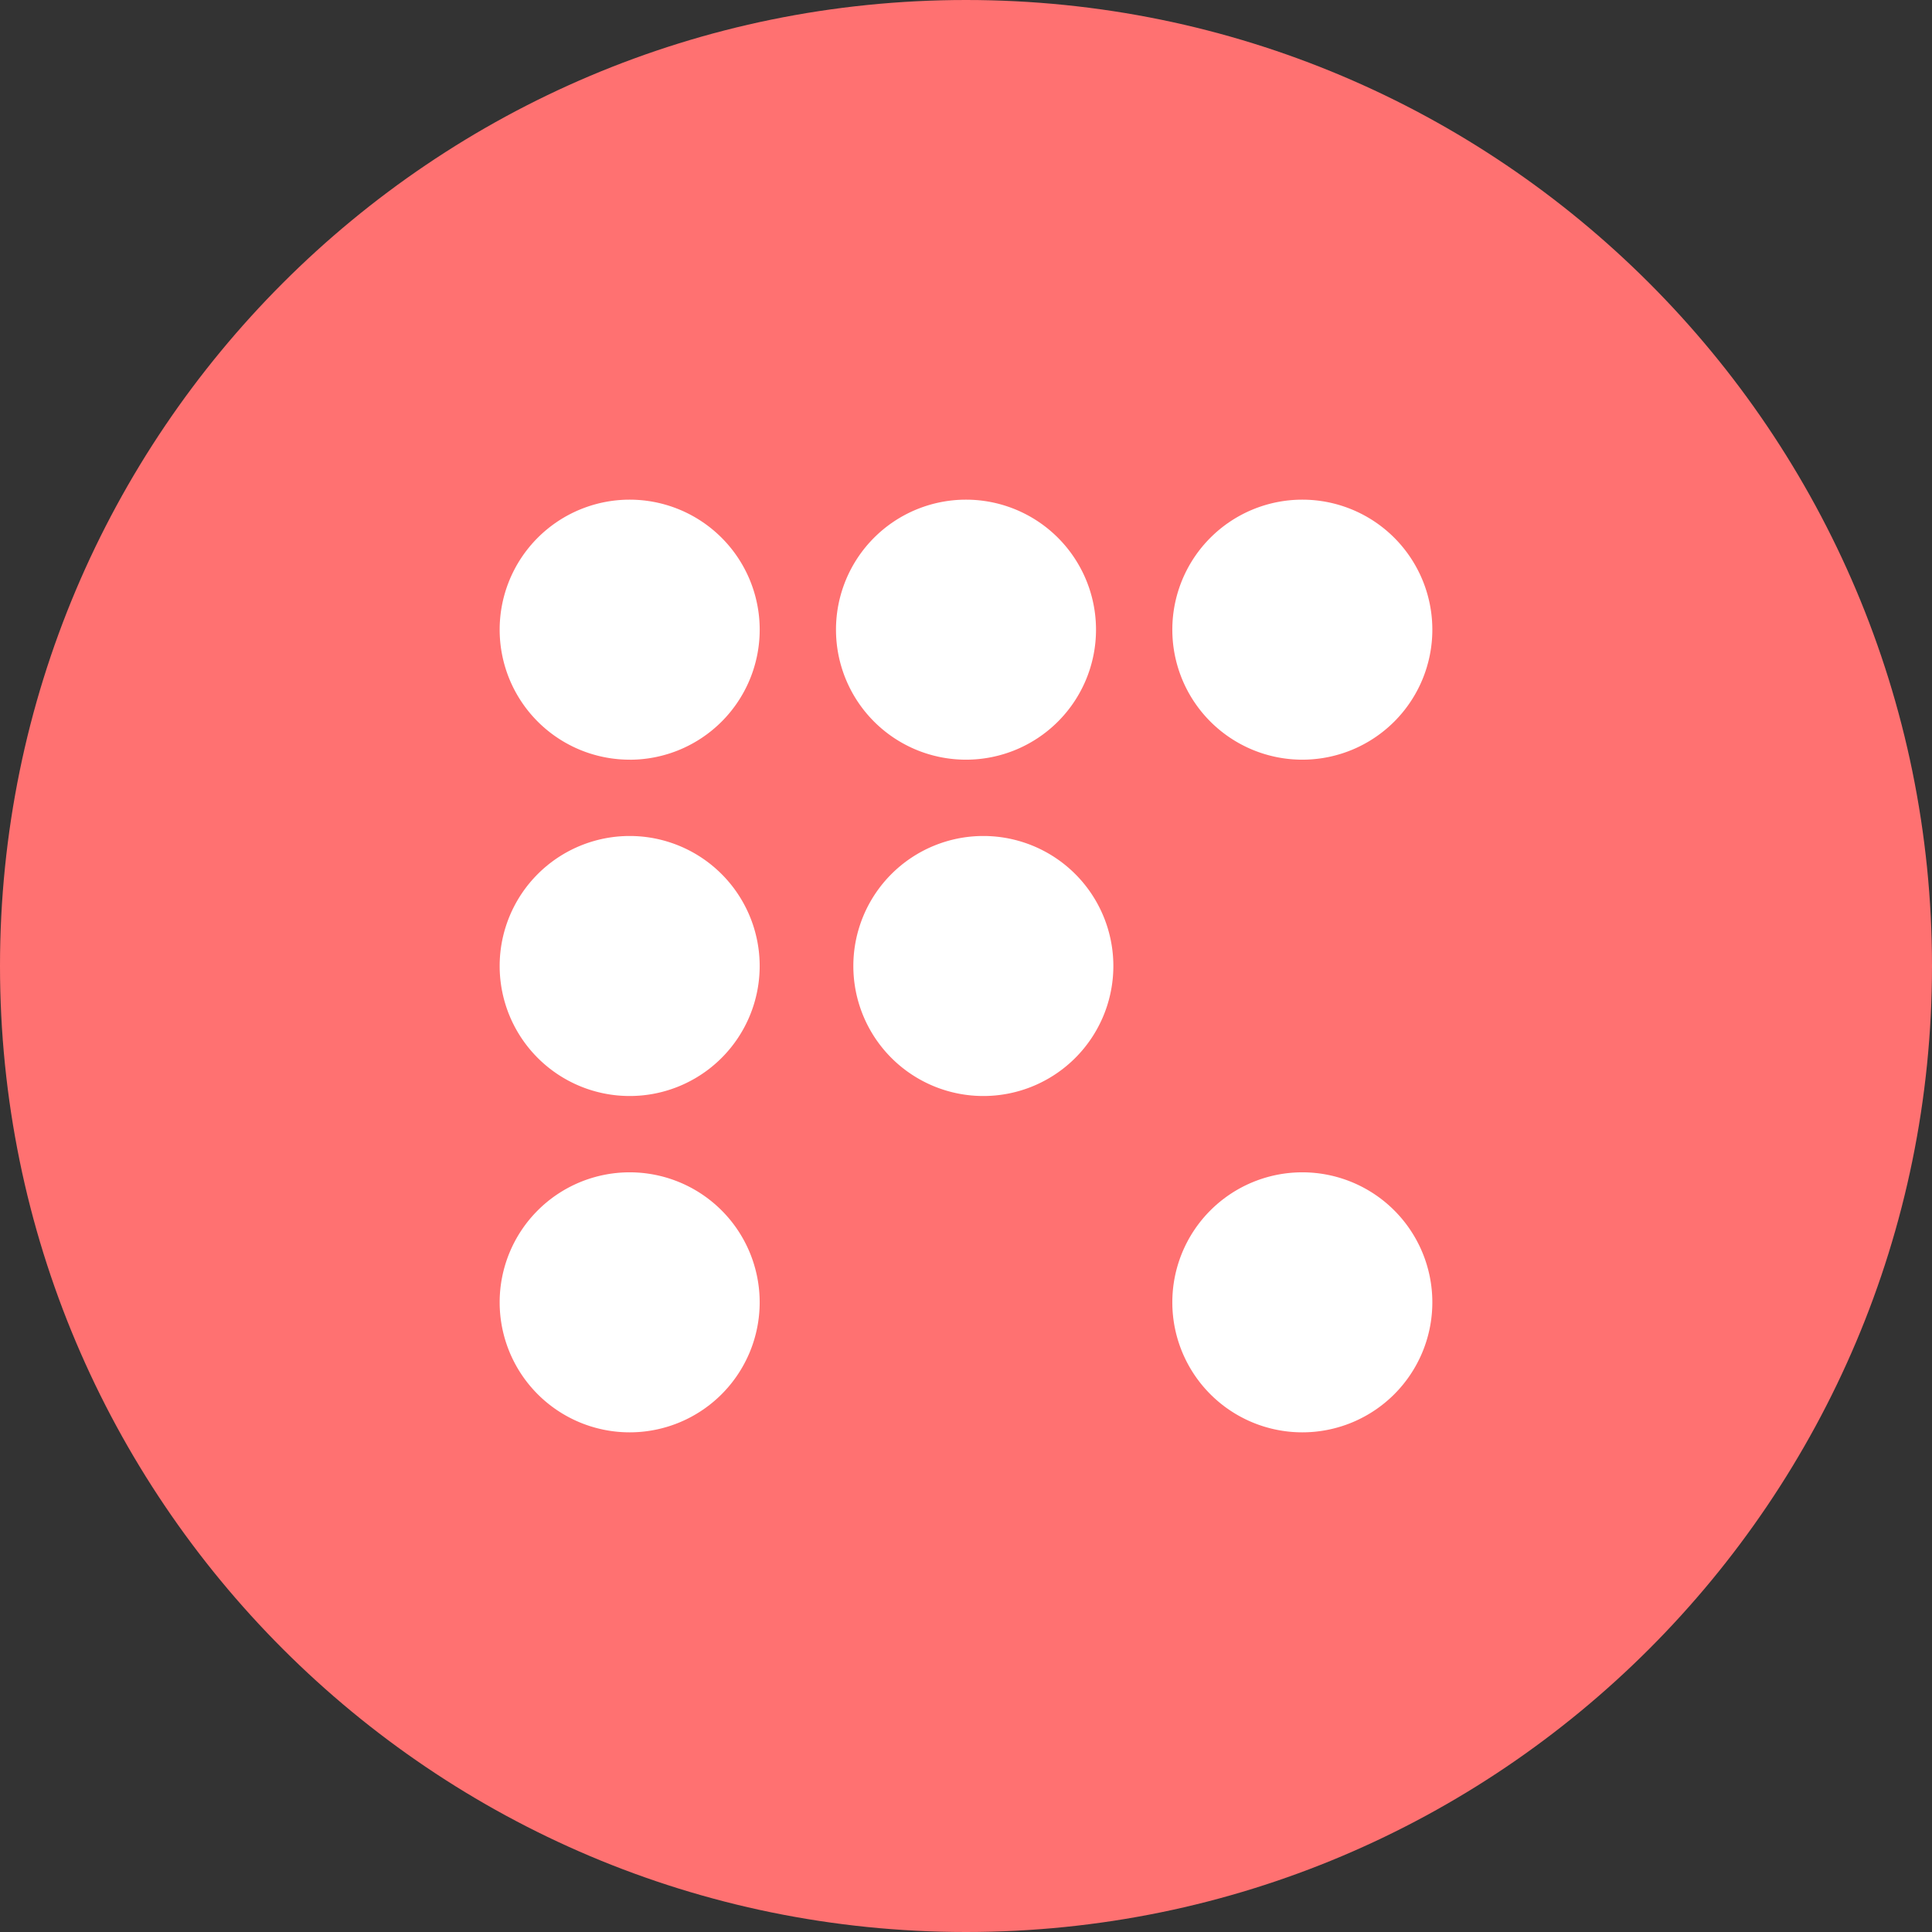<svg width="48" height="48" fill="none" xmlns="http://www.w3.org/2000/svg"><rect width="100%" height="100%" fill="#333333" stroke="none"/><path fill-rule="evenodd" clip-rule="evenodd" d="M24 48c13.255 0 24-10.745 24-24S37.255 0 24 0 0 10.745 0 24s10.745 24 24 24z" fill="#FF7171"/><path fill-rule="evenodd" clip-rule="evenodd" d="M15.644 18.875a3.23 3.23 0 100-6.461 3.23 3.23 0 000 6.46zm0 8.355a3.23 3.23 0 100-6.46 3.23 3.23 0 000 6.46zm19.942-11.586a3.23 3.23 0 11-6.46 0 3.23 3.23 0 016.46 0zM24 18.874a3.23 3.23 0 100-6.46 3.23 3.23 0 000 6.46zM27.661 24a3.23 3.23 0 11-6.46 0 3.23 3.23 0 016.46 0zM15.644 35.586a3.23 3.23 0 100-6.46 3.23 3.23 0 000 6.46zm19.942-3.23a3.23 3.23 0 11-6.46 0 3.23 3.23 0 016.46 0z" fill="#fff"/></svg>
